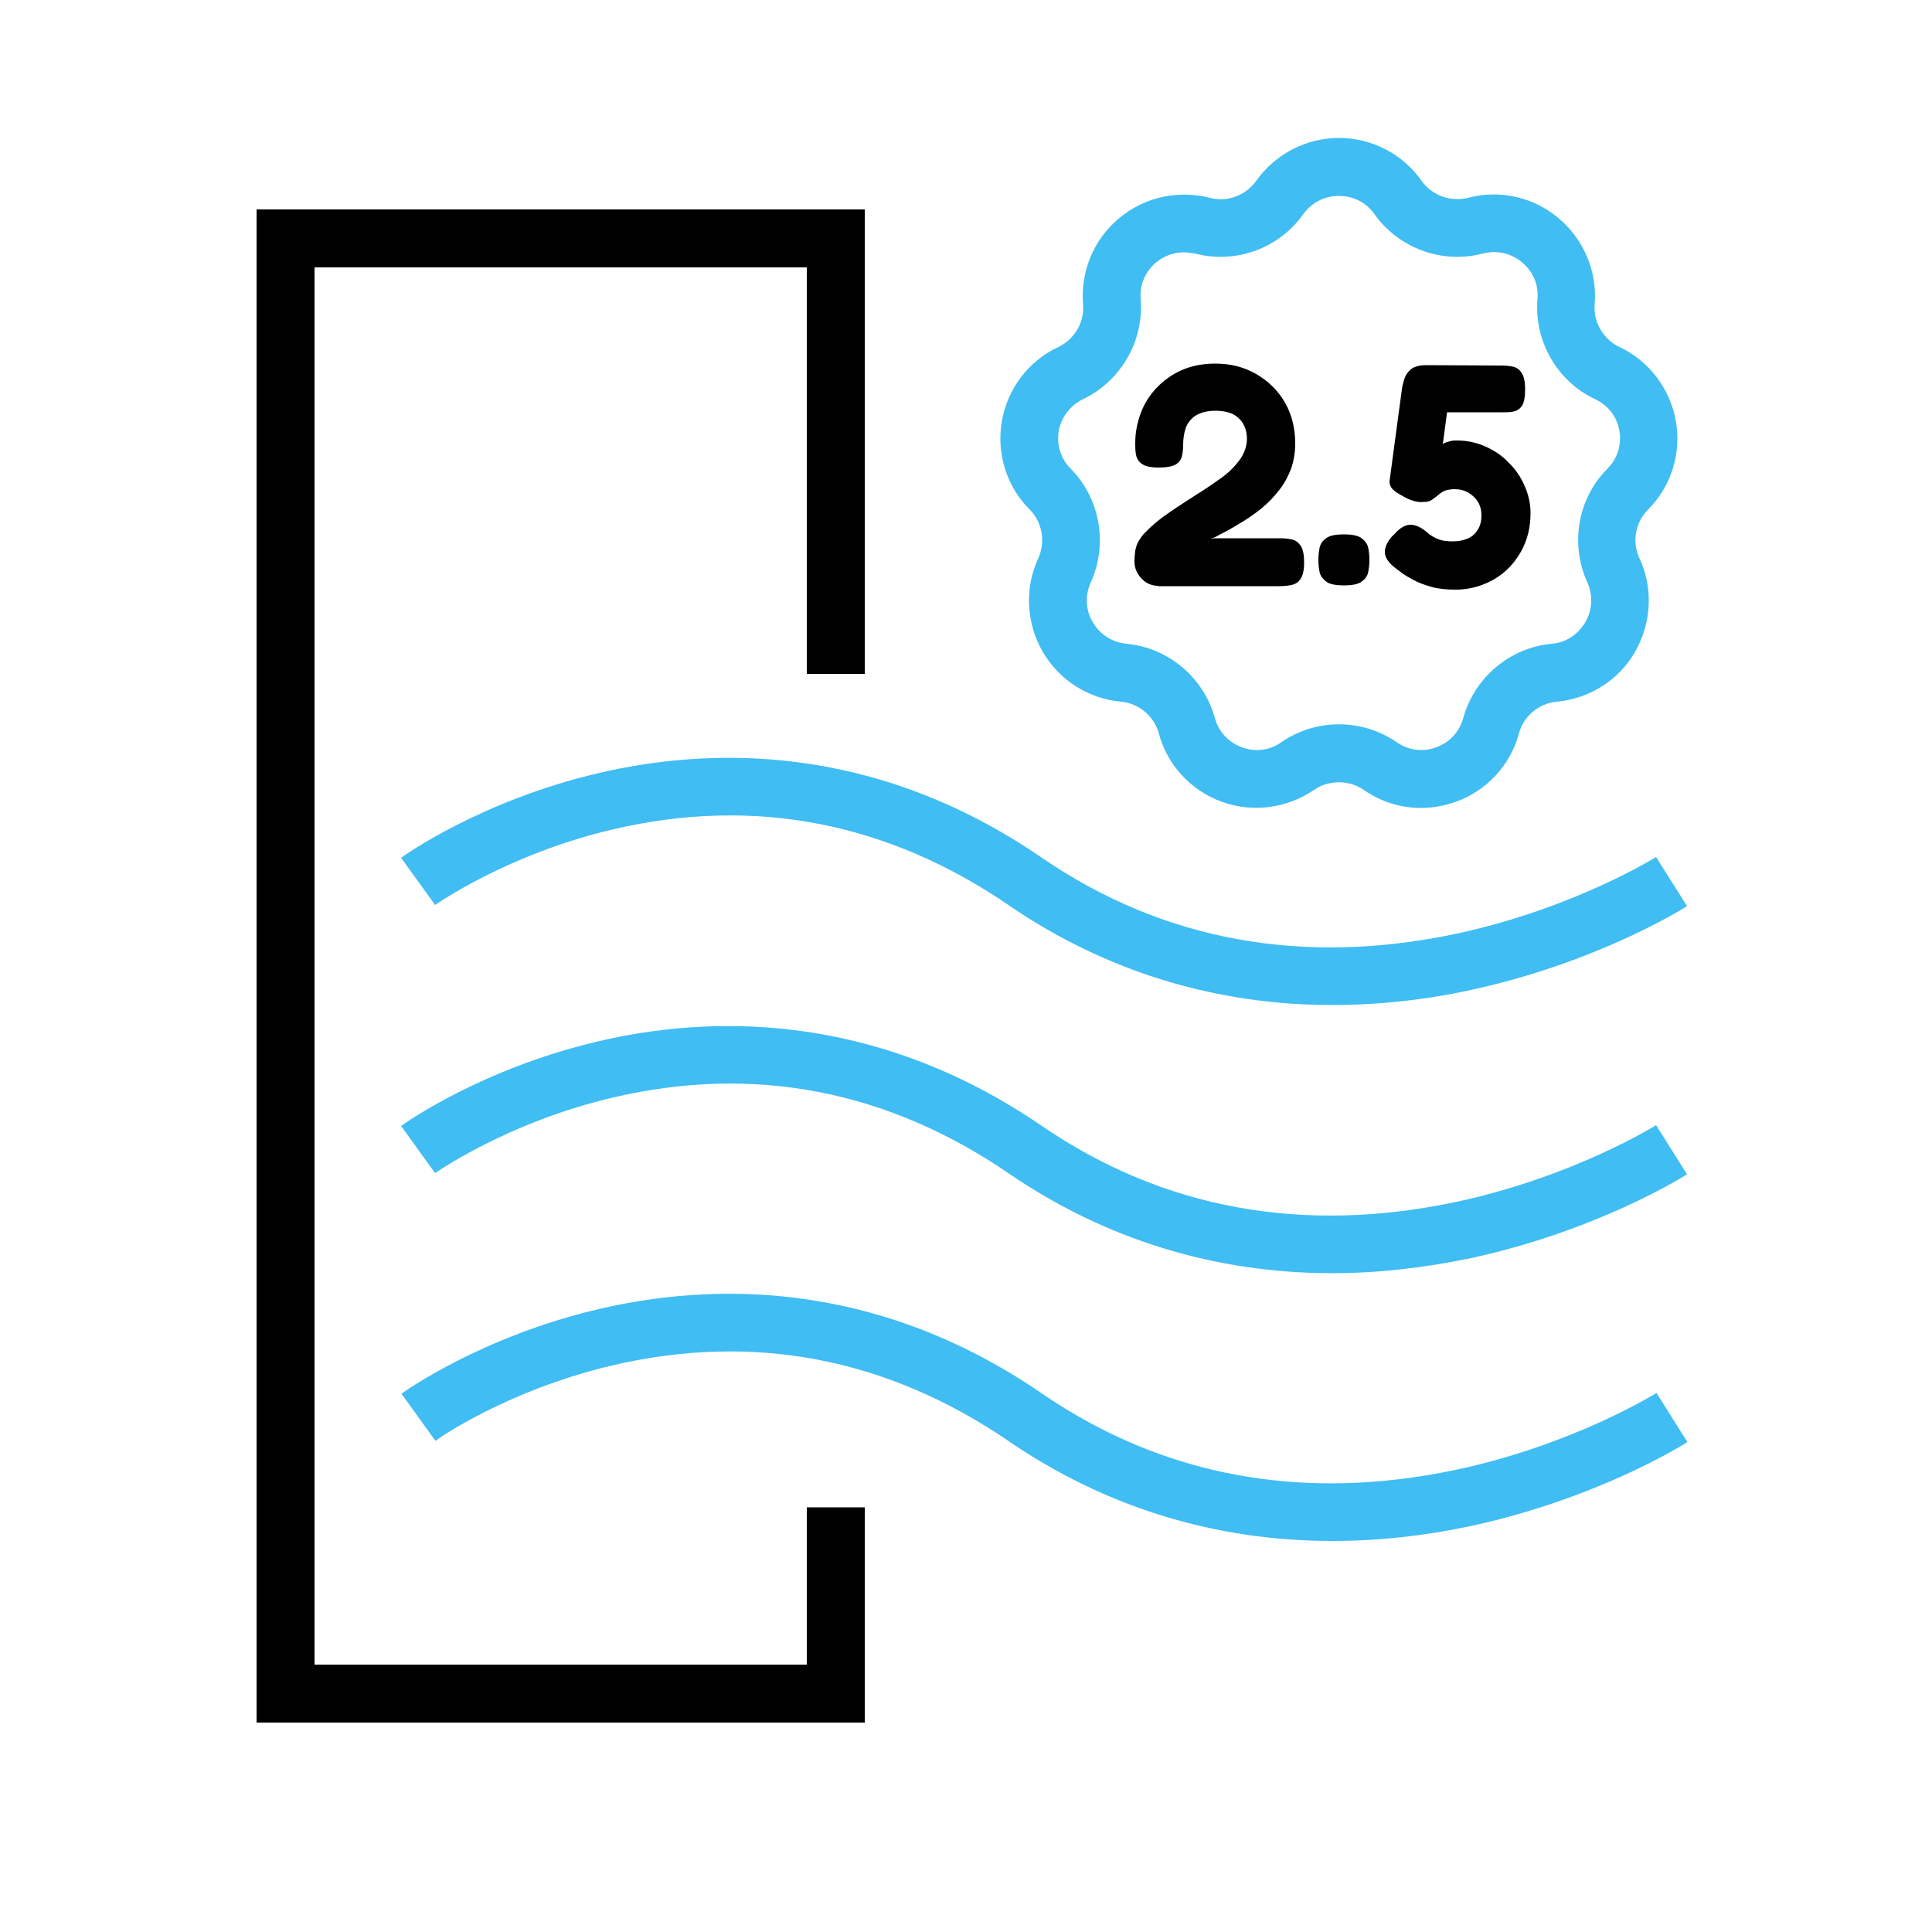<?xml version="1.0" encoding="utf-8"?>
<!-- Generator: Adobe Illustrator 27.1.1, SVG Export Plug-In . SVG Version: 6.00 Build 0)  -->
<svg version="1.1" id="Layer_1" xmlns="http://www.w3.org/2000/svg" xmlns:xlink="http://www.w3.org/1999/xlink" x="0px" y="0px"
	 viewBox="0 0 500 500" style="enable-background:new 0 0 500 500;" xml:space="preserve">
<style type="text/css">
	.st0{fill:#40BDF2;}
	.st1{fill:none;stroke:#000000;stroke-width:15;stroke-miterlimit:10;}
</style>
<g>
	<polygon points="223.8,445.8 66.4,445.8 66.4,54.2 223.8,54.2 223.8,174.4 208.8,174.4 208.8,69.2 81.4,69.2 81.4,430.8 
		208.8,430.8 208.8,390.1 223.8,390.1 	"/>
</g>
<g>
	<path class="st0" d="M344.8,260.1c-30.3,0-58.7-8.7-83.7-25.8c-31.4-21.5-65.9-28.2-102.3-19.7c-27.5,6.4-46,19.5-46.2,19.6
		l-8.8-12.2c0.8-0.6,20.7-14.8,51-21.9c28.1-6.6,70.8-8.3,114.7,21.8c31.5,21.6,67.7,28.2,107.6,19.7c30.2-6.5,51.3-19.7,51.5-19.8
		l8,12.7c-0.9,0.6-23.2,14.6-55.9,21.7C368.7,258.8,356.6,260.1,344.8,260.1z"/>
</g>
<g>
	<path class="st0" d="M344.8,329.5c-30.3,0-58.7-8.7-83.7-25.8c-31.4-21.5-65.9-28.2-102.3-19.7c-27.5,6.4-46,19.5-46.2,19.6
		l-8.8-12.2c0.8-0.6,20.7-14.8,51-21.9c28.1-6.6,70.8-8.2,114.7,21.8c31.5,21.6,67.7,28.2,107.6,19.7c30.2-6.5,51.3-19.7,51.5-19.8
		l8,12.7c-0.9,0.6-23.2,14.6-55.9,21.7C368.7,328.1,356.6,329.5,344.8,329.5z"/>
</g>
<g>
	<path class="st0" d="M344.8,398.8c-30.3,0-58.7-8.7-83.7-25.8c-31.6-21.6-66.2-28.2-102.8-19.6c-27.4,6.5-45.5,19.3-45.6,19.5
		l-8.8-12.2c0.8-0.6,20.7-14.8,51-21.9c28.1-6.6,70.8-8.3,114.7,21.8c31.5,21.6,67.7,28.2,107.6,19.7c30.2-6.5,51.3-19.7,51.5-19.8
		l8,12.7c-0.9,0.6-23.2,14.6-55.9,21.7C368.7,397.5,356.6,398.8,344.8,398.8z"/>
</g>
<g>
	<path class="st0" d="M367.8,209.1c-5.3,0-10.5-1.6-14.9-4.7c-3.8-2.6-9-2.6-12.8,0c-7,4.8-15.9,6-23.9,3.1
		c-8-2.9-14.1-9.5-16.3-17.7c-1.2-4.5-5.2-7.8-9.8-8.2c-8.5-0.8-16-5.6-20.3-13c-4.2-7.4-4.7-16.4-1.1-24.1
		c1.9-4.2,1.1-9.3-2.2-12.6c-6-6-8.7-14.6-7.2-23c1.5-8.4,6.9-15.5,14.6-19.1c4.2-2,6.8-6.4,6.4-11.1c-0.7-8.5,2.8-16.8,9.3-22.2
		c6.5-5.5,15.3-7.4,23.5-5.3c4.5,1.2,9.3-0.6,12-4.4c4.9-6.9,12.9-11.1,21.4-11.1s16.5,4.1,21.4,11.1l0,0c2.7,3.8,7.5,5.5,12,4.4
		c8.2-2.2,17-0.2,23.5,5.3c6.5,5.5,10,13.8,9.3,22.2c-0.4,4.6,2.2,9.1,6.4,11.1c7.7,3.6,13.1,10.8,14.6,19.1c1.5,8.4-1.2,17-7.2,23
		c-3.3,3.3-4.2,8.4-2.2,12.6c3.6,7.7,3.1,16.7-1.1,24.1c-4.2,7.4-11.8,12.2-20.3,13c-4.6,0.4-8.6,3.7-9.8,8.2
		c-2.2,8.2-8.3,14.8-16.3,17.7C373.9,208.5,370.8,209.1,367.8,209.1z M306.4,65.3c-2.6,0-5.1,0.9-7.2,2.6c-2.8,2.4-4.3,5.8-4,9.5
		c0.9,10.8-5.1,21.2-14.9,25.9c-3.3,1.6-5.6,4.6-6.3,8.2c-0.6,3.6,0.5,7.2,3.1,9.8c7.6,7.7,9.7,19.5,5.2,29.4
		c-1.5,3.3-1.4,7.1,0.5,10.3c1.8,3.2,5,5.2,8.7,5.6c10.8,1,20,8.7,22.9,19.2c1,3.6,3.5,6.3,7,7.6c3.5,1.3,7.2,0.8,10.2-1.3
		c8.9-6.2,20.9-6.2,29.9,0c3,2.1,6.8,2.6,10.2,1.3c3.5-1.3,6-4,7-7.6c2.9-10.5,12.1-18.2,22.9-19.2c3.7-0.3,6.8-2.4,8.7-5.6
		c1.8-3.2,2-6.9,0.5-10.3c-4.5-9.9-2.5-21.7,5.2-29.4c2.6-2.6,3.7-6.2,3.1-9.8c-0.6-3.6-2.9-6.6-6.3-8.2c-9.8-4.6-15.8-15-14.9-25.9
		c0.3-3.7-1.1-7.1-4-9.5c-2.8-2.4-6.5-3.2-10.1-2.3c-10.5,2.8-21.8-1.3-28.1-10.2c-2.1-3-5.5-4.7-9.2-4.7c-3.7,0-7,1.7-9.2,4.7
		c-6.3,8.9-17.5,13-28.1,10.2C308.3,65.5,307.3,65.3,306.4,65.3z"/>
</g>
<g>
	<g>
		<path d="M299.7,151.6c-1.6,0-3.1-0.6-4.3-1.9c-1.2-1.3-1.8-2.7-1.8-4.4c0-1,0.1-1.9,0.2-2.8c0.2-0.9,0.4-1.7,0.9-2.5
			s1-1.6,1.7-2.2c1.9-2,4-3.7,6.4-5.3c2.3-1.6,4.7-3.1,7-4.6c2.3-1.4,4.4-2.9,6.4-4.3c1.9-1.4,3.5-3,4.7-4.7
			c1.2-1.7,1.8-3.5,1.8-5.4c0-1.1-0.2-2.2-0.7-3.3c-0.5-1.1-1.3-2-2.5-2.8c-1.2-0.7-2.9-1.1-5-1.1c-1.4,0-2.7,0.2-3.7,0.6
			c-1.1,0.4-1.9,0.9-2.6,1.7c-0.7,0.7-1.2,1.6-1.5,2.7c-0.3,1.1-0.5,2.3-0.5,3.8c0,1-0.1,2-0.3,2.9c-0.2,0.9-0.7,1.6-1.6,2.2
			c-0.9,0.5-2.3,0.8-4.4,0.8c-2,0-3.5-0.3-4.3-0.9c-0.9-0.6-1.4-1.4-1.6-2.4c-0.2-1-0.2-2-0.2-3.1c0-2.6,0.5-5.2,1.4-7.6
			c0.9-2.5,2.3-4.7,4.1-6.6c1.8-1.9,4-3.5,6.5-4.6c2.5-1.1,5.4-1.7,8.7-1.7c4,0,7.5,0.9,10.6,2.7c3.1,1.8,5.6,4.2,7.4,7.3
			c1.8,3.1,2.7,6.7,2.7,10.7c0,2.4-0.4,4.6-1.1,6.6c-0.8,2-1.8,3.9-3.1,5.5c-1.3,1.7-2.7,3.1-4.2,4.4c-1.6,1.3-3.1,2.4-4.7,3.4
			c-1.6,1-3,1.8-4.4,2.6c-1.4,0.7-2.5,1.3-3.4,1.8l-1.1,0.2h18c1.1,0,2.1,0.1,3.1,0.3c1,0.2,1.7,0.8,2.3,1.6
			c0.6,0.9,0.9,2.3,0.9,4.4c0,1.9-0.3,3.3-0.9,4.2c-0.6,0.9-1.4,1.4-2.4,1.6c-1,0.2-2,0.3-3.1,0.3H299.7z"/>
	</g>
	<g>
		<path d="M376.7,152.6c-2.3,0-4.4-0.2-6.2-0.7c-1.8-0.5-3.4-1.1-4.7-1.8c-1.3-0.7-2.3-1.3-3.1-1.9c-0.8-0.6-1.3-1-1.6-1.2
			c-0.8-0.6-1.4-1.2-1.9-1.9c-0.5-0.7-0.8-1.4-0.8-2.3c0-0.7,0.2-1.4,0.6-2.2c0.4-0.8,1-1.6,1.9-2.4c0.7-0.8,1.4-1.4,2.1-1.8
			c0.7-0.4,1.4-0.6,2.1-0.6c0.7,0,1.3,0.2,2,0.5c0.7,0.3,1.6,0.9,2.6,1.8c0.2,0.2,0.6,0.4,1,0.7c0.5,0.3,1.1,0.6,2,0.9
			c0.8,0.3,2,0.4,3.4,0.4c1.5,0,2.8-0.3,3.9-0.8c1.1-0.5,1.9-1.3,2.5-2.3c0.6-1,0.9-2.2,0.9-3.6c0-1.3-0.3-2.5-0.9-3.5
			c-0.6-1-1.5-1.8-2.5-2.4c-1-0.6-2.2-0.9-3.5-0.9c-0.8,0-1.4,0.1-2,0.2c-0.6,0.2-1.1,0.4-1.5,0.7c-0.4,0.3-0.7,0.5-0.9,0.7
			c-0.5,0.4-1,0.8-1.6,1.2c-0.6,0.4-1.3,0.5-2.2,0.5c-0.7,0.1-1.4,0-2.2-0.2c-0.8-0.2-1.6-0.5-2.5-1c-1.5-0.8-2.5-1.4-3.1-2
			c-0.6-0.6-0.9-1.3-0.9-2.1l3.2-23.8c0.1-0.8,0.3-1.6,0.6-2.6c0.3-1,0.8-1.8,1.7-2.6c0.8-0.7,2.2-1.1,4-1.1l19.5,0.1
			c1.1,0,2.1,0.1,3,0.3c0.9,0.2,1.7,0.8,2.2,1.6c0.6,0.9,0.9,2.3,0.9,4.4c0,1.9-0.3,3.3-0.8,4.1c-0.5,0.8-1.3,1.3-2.2,1.5
			c-0.9,0.2-1.8,0.2-2.8,0.2h-14.4l-1.1,8.2c0.3-0.2,0.7-0.4,1.1-0.5c0.4-0.1,0.8-0.2,1.1-0.3c0.4-0.1,0.8-0.1,1.1-0.1h0.5
			c2.4,0,4.8,0.5,7.1,1.5c2.3,1,4.3,2.3,6,4.1c1.8,1.7,3.2,3.7,4.2,6c1,2.2,1.6,4.6,1.6,7.1c0,3.8-0.8,7.1-2.5,10.1
			c-1.7,3-4,5.4-6.9,7.1C383.5,151.7,380.3,152.6,376.7,152.6z"/>
	</g>
	<g>
		<path d="M354.1,141.8c-0.2-1-0.8-1.8-1.7-2.5c-0.9-0.7-2.5-1-4.6-1c-2.2,0-3.7,0.3-4.6,1c-1,0.7-1.5,1.5-1.7,2.5
			c-0.2,1-0.3,2-0.3,3v0.1v0.1c0,1,0.1,2,0.3,3c0.2,1,0.8,1.8,1.7,2.5c0.9,0.7,2.5,1,4.6,1c2.2,0,3.7-0.3,4.6-1
			c1-0.7,1.5-1.5,1.7-2.5c0.2-1,0.3-2,0.3-3v-0.1v-0.1C354.4,143.8,354.3,142.8,354.1,141.8z"/>
	</g>
</g>
</svg>
